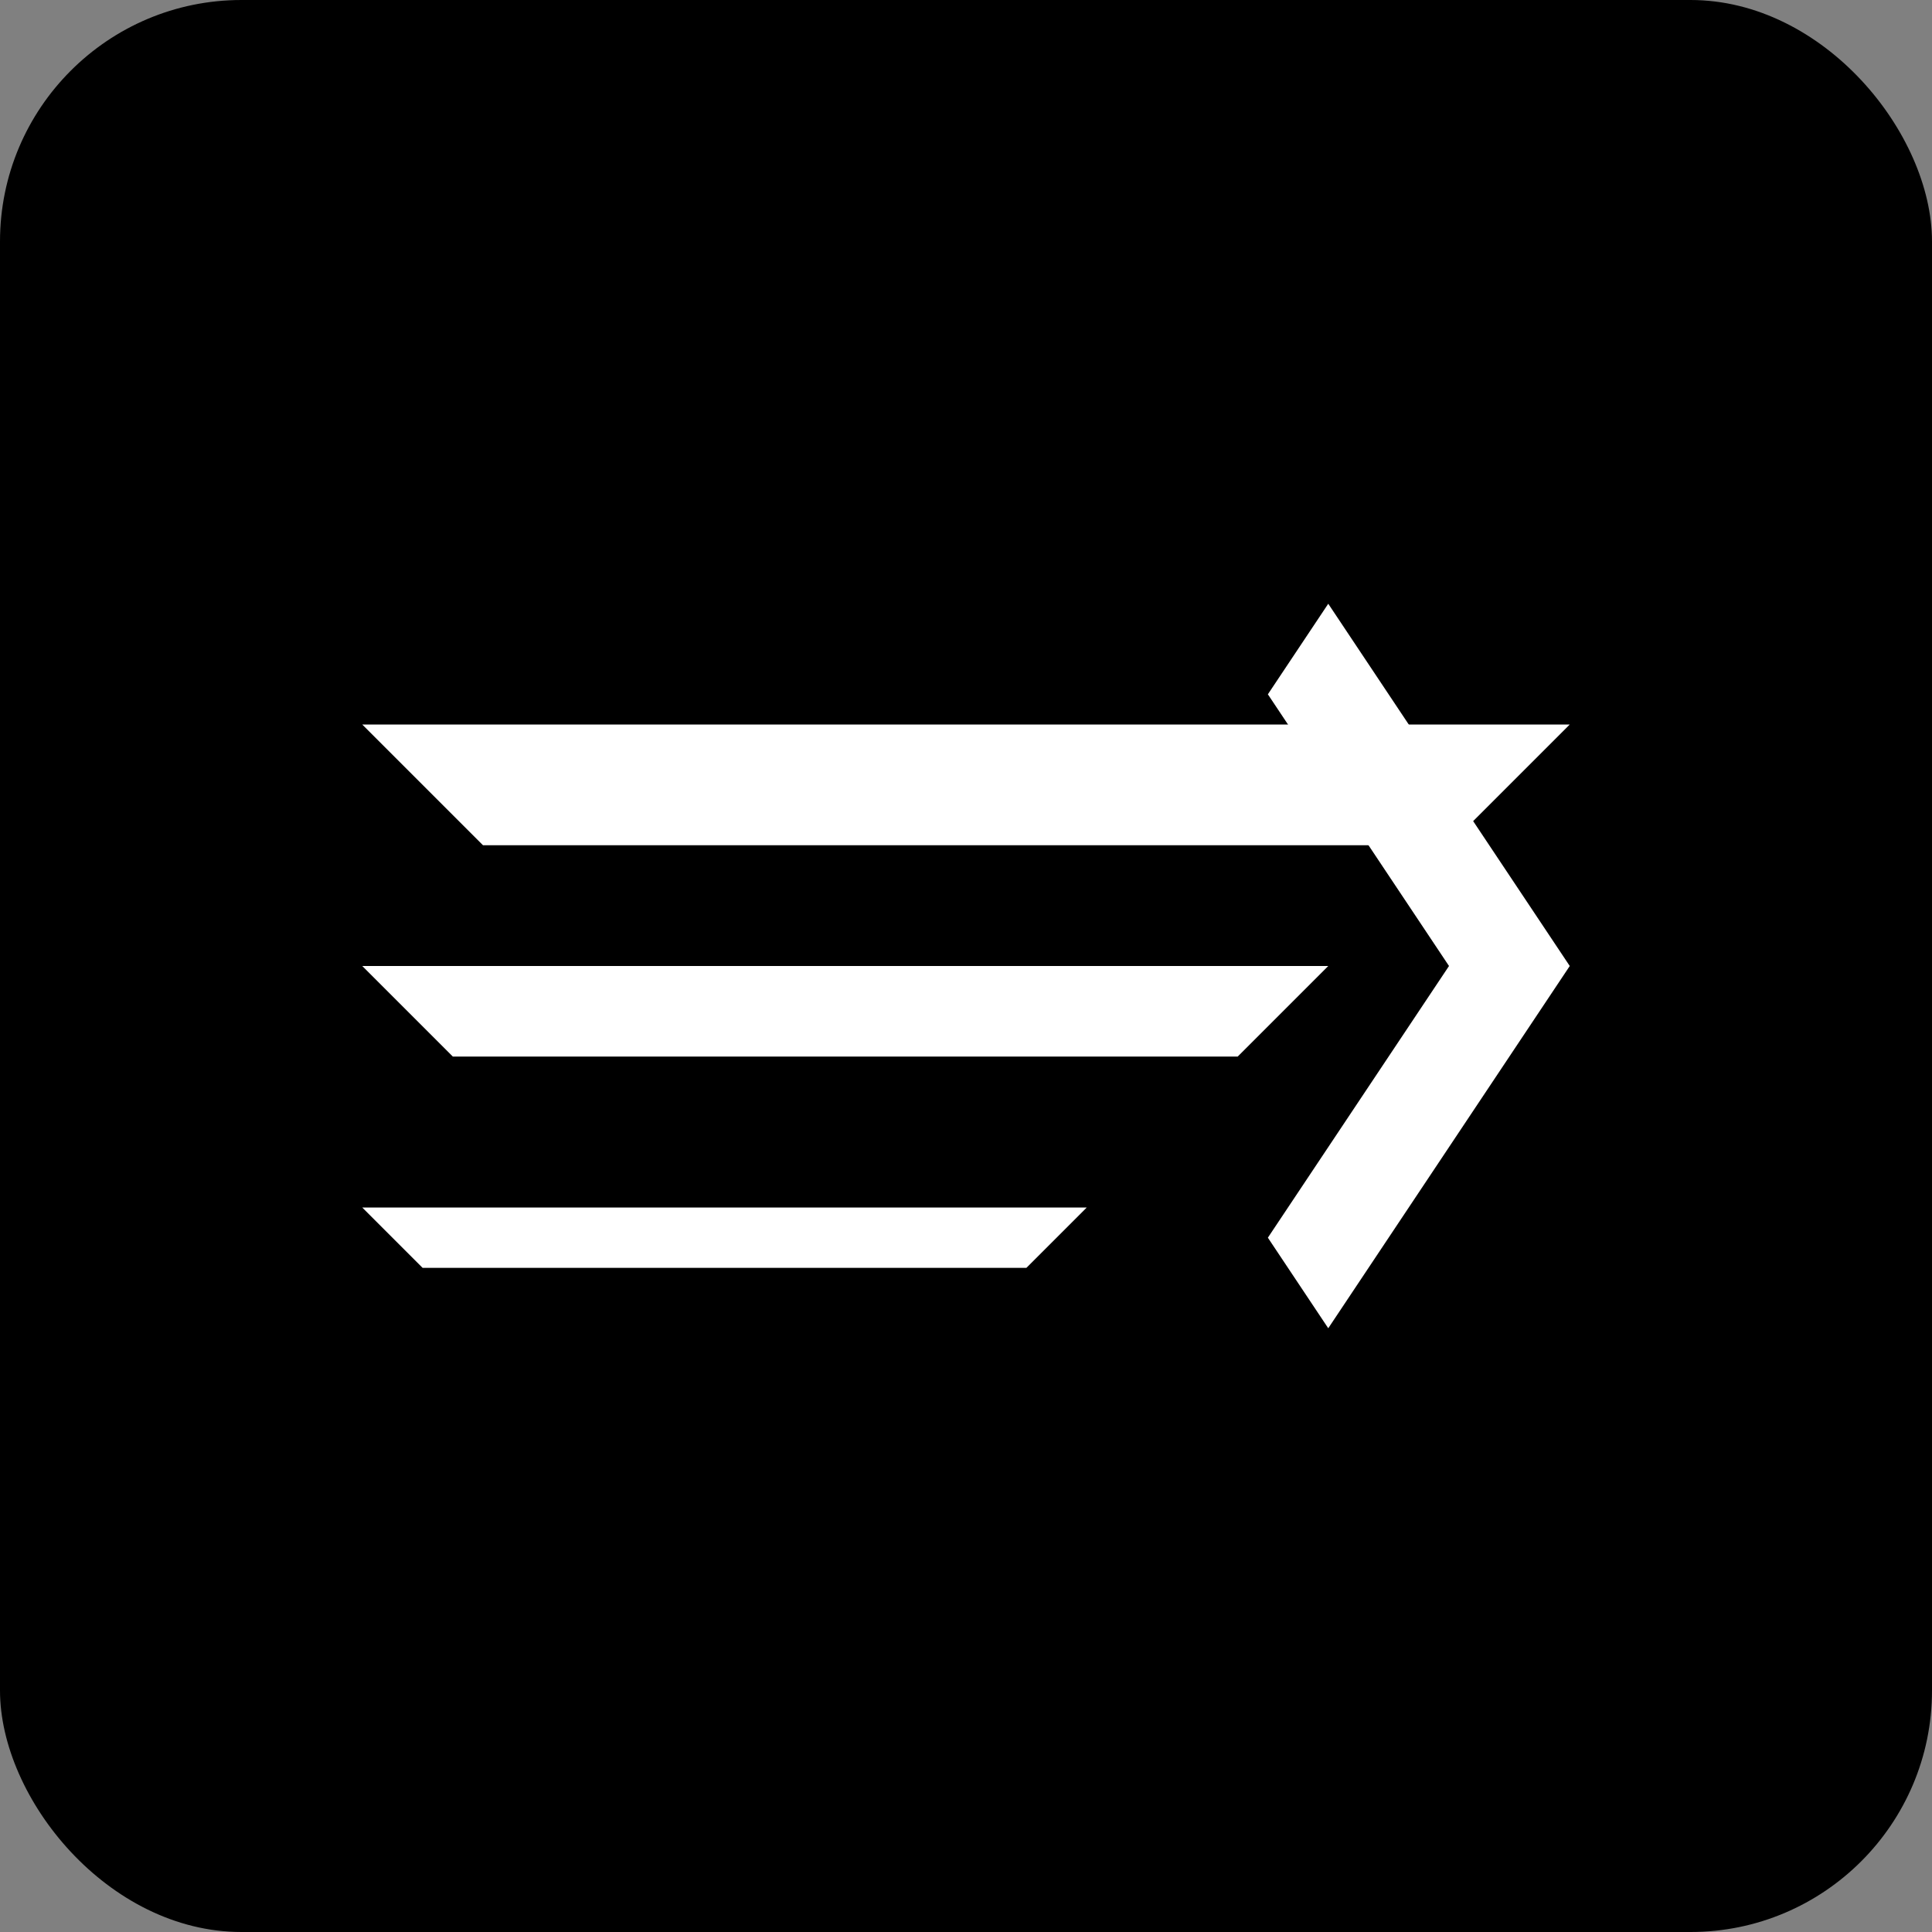 <svg width="32" height="32" viewBox="0 0 32 32" fill="none" xmlns="http://www.w3.org/2000/svg">
  <rect x="0" y="0" width="32" height="32" fill="#808080" stroke="none"/>
  <rect width="32" height="32" rx="4" fill="#000000"/>
  <path d="M6 12h20l-2 2H8l-2-2z" fill="#fff"/>
  <path d="M6 16h16l-1.5 1.5H7.5L6 16z" fill="#fff"/>
  <path d="M6 20h12l-1 1H7l-1-1z" fill="#fff"/>
  <path d="M22 10l4 6-4 6-1-1.5 3-4.5-3-4.5L22 10z" fill="#fff"/>
</svg>
